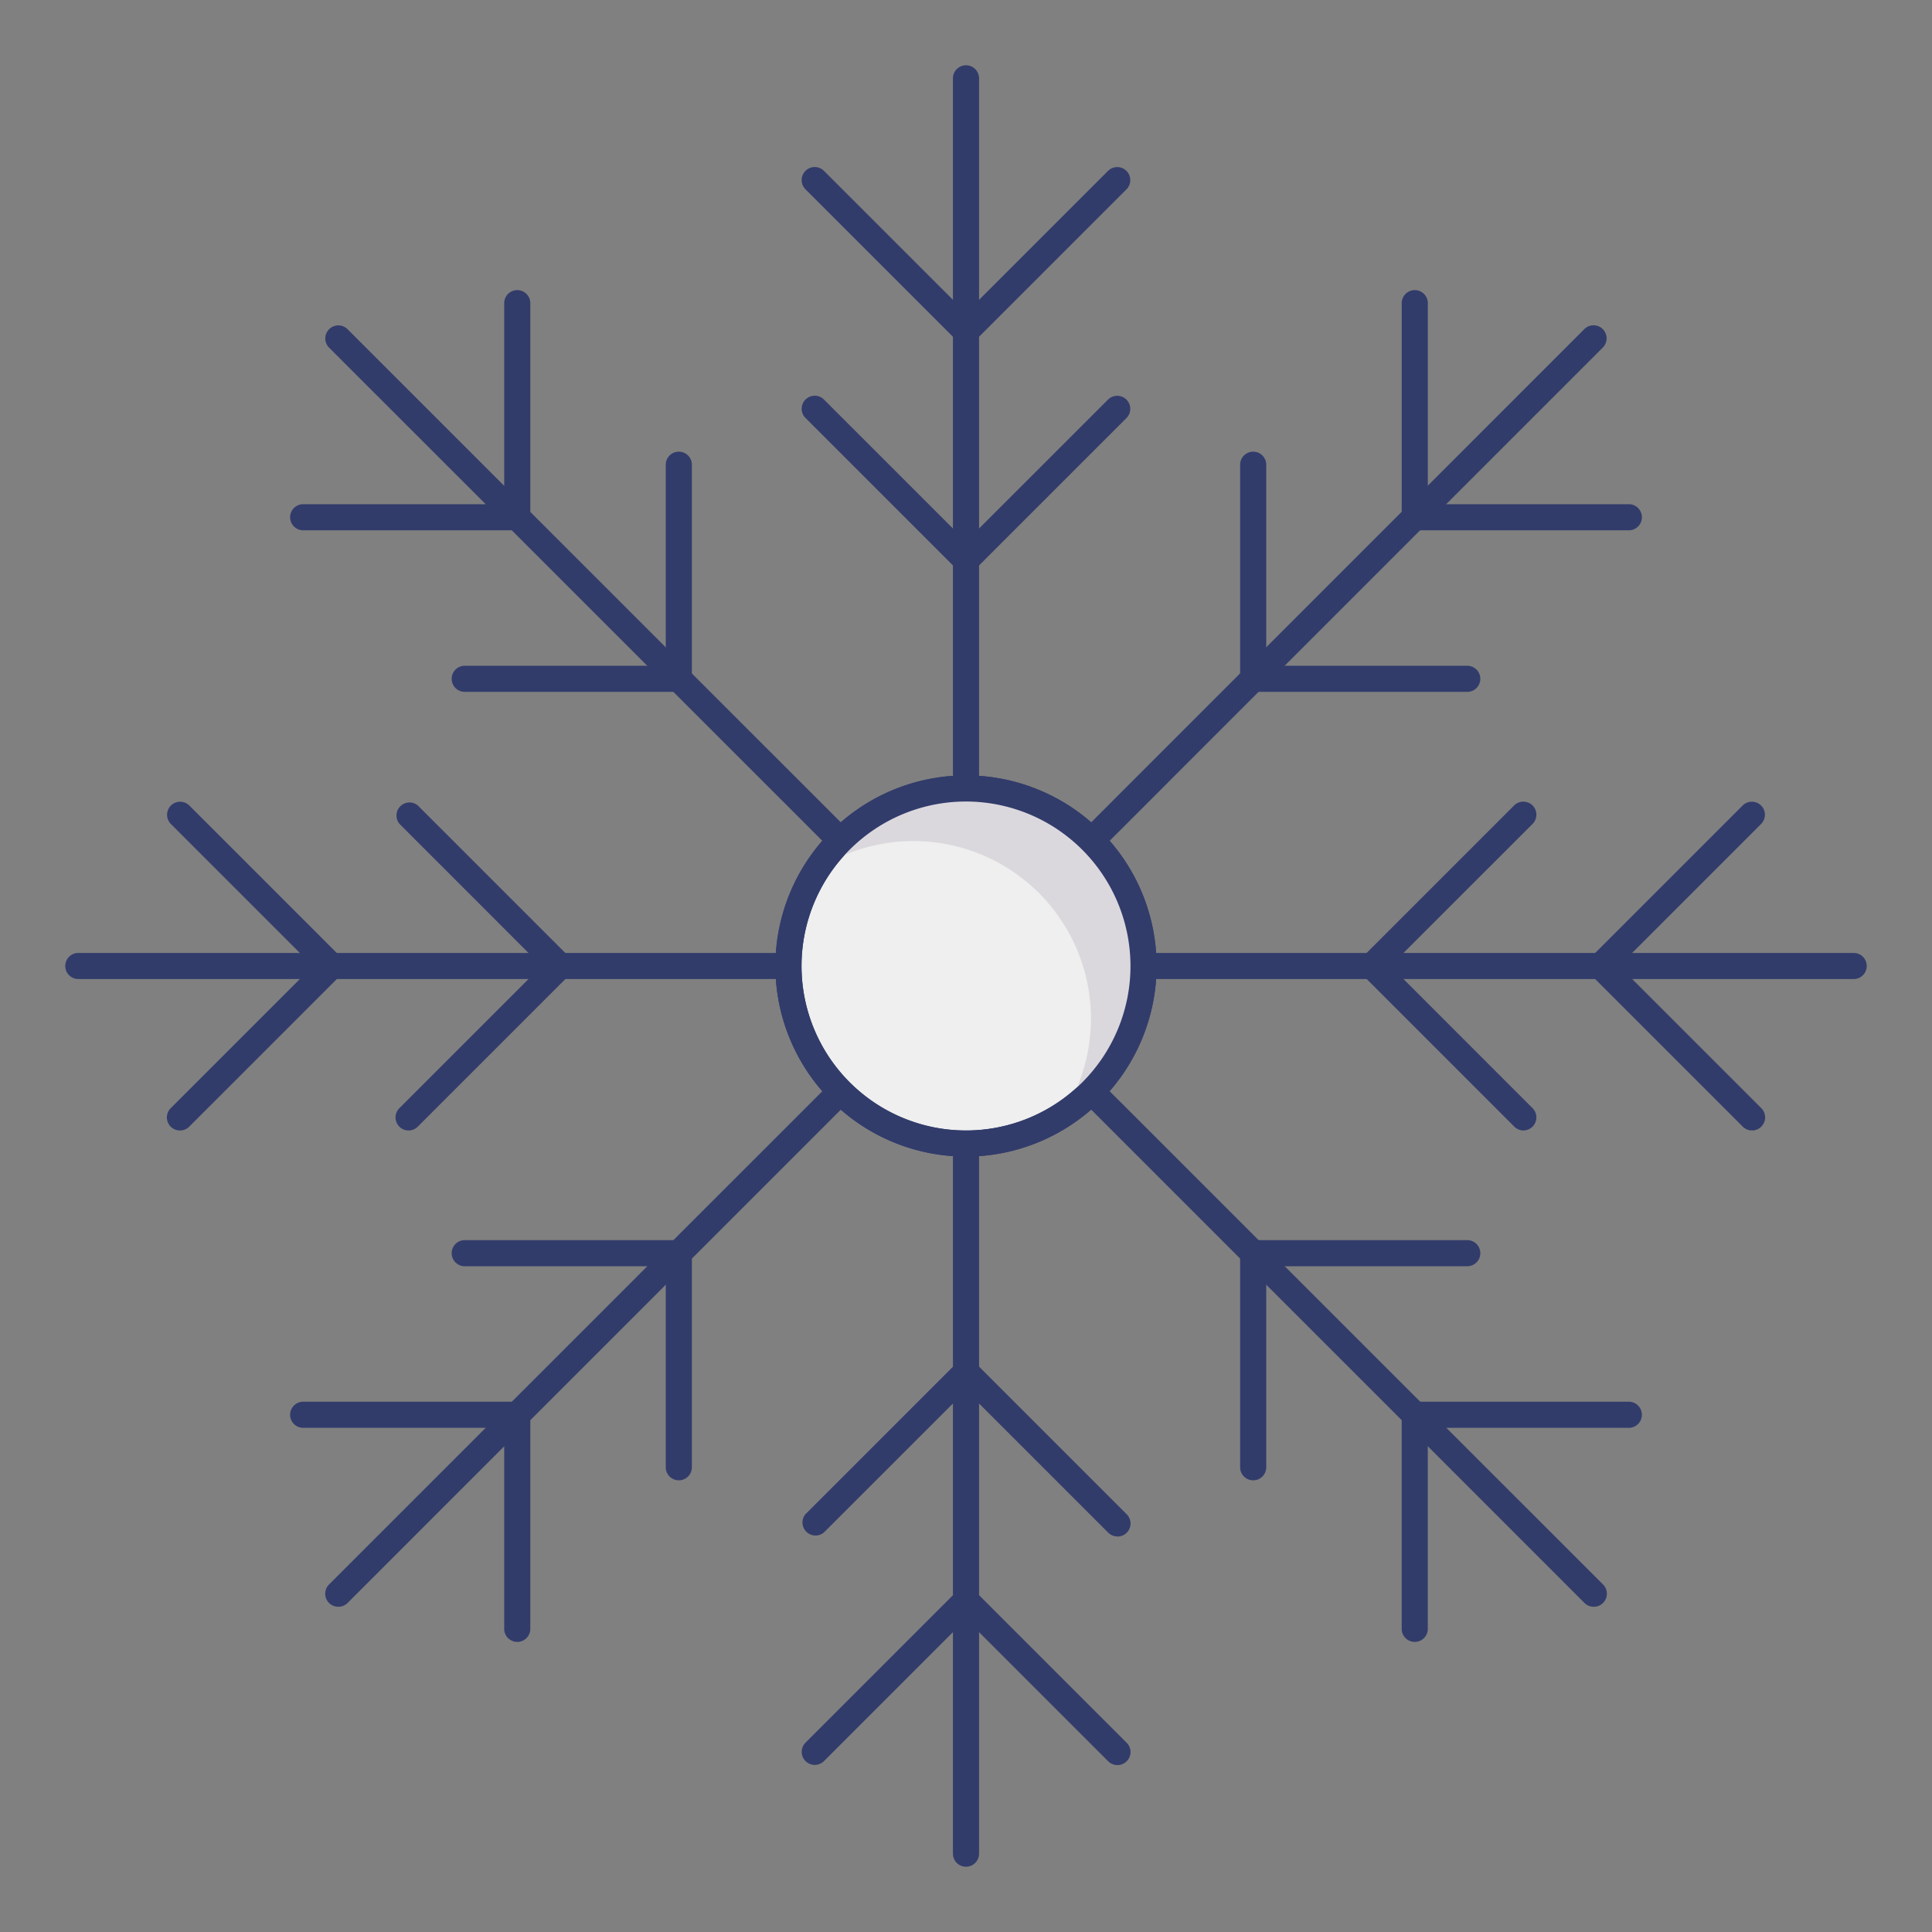 <svg height="512" viewBox="0 0 74 74" width="512" xmlns="http://www.w3.org/2000/svg"><rect x="0" y="0" width="74" height="74" fill="#808080" stroke="none"/><g id="line_color" data-name="line color"><g fill="#323c6b"><path d="m37 71.5a.5.5 0 0 1 -.5-.5v-27.2a.5.5 0 0 1 1 0v27.2a.5.5 0 0 1 -.5.5z"/><path d="m37 30.7a.5.5 0 0 1 -.5-.5v-27.2a.5.5 0 0 1 1 0v27.2a.5.5 0 0 1 -.5.5z"/><path d="m37 13.191a.5.5 0 0 1 -.354-.146l-5.8-5.8a.5.5 0 0 1 .707-.707l5.447 5.446 5.445-5.444a.5.5 0 0 1 .707.707l-5.8 5.8a.5.5 0 0 1 -.352.144z"/><path d="m37 21.95a.5.5 0 0 1 -.354-.146l-5.8-5.8a.5.5 0 0 1 .707-.707l5.447 5.446 5.445-5.443a.5.5 0 0 1 .707.707l-5.8 5.8a.5.5 0 0 1 -.352.143z"/><path d="m42.8 67.607a.5.5 0 0 1 -.354-.146l-5.446-5.445-5.445 5.444a.5.5 0 0 1 -.707-.707l5.8-5.8a.5.5 0 0 1 .707 0l5.8 5.8a.5.5 0 0 1 -.354.854z"/><path d="m42.8 58.849a.5.5 0 0 1 -.354-.146l-5.446-5.446-5.445 5.443a.5.5 0 0 1 -.707-.7l5.8-5.8a.5.5 0 0 1 .707 0l5.8 5.8a.5.5 0 0 1 -.354.854z"/><path d="m30.2 37.5h-27.2a.5.5 0 0 1 0-1h27.2a.5.5 0 0 1 0 1z"/><path d="m71 37.5h-27.2a.5.5 0 0 1 0-1h27.2a.5.5 0 0 1 0 1z"/><path d="m67.107 43.3a.5.5 0 0 1 -.354-.146l-5.8-5.8a.5.5 0 0 1 0-.707l5.8-5.8a.5.5 0 0 1 .707.707l-5.444 5.446 5.445 5.445a.5.5 0 0 1 -.354.854z"/><path d="m58.349 43.3a.5.5 0 0 1 -.349-.148l-5.8-5.8a.5.5 0 0 1 0-.707l5.8-5.8a.5.5 0 0 1 .707.707l-5.45 5.448 5.443 5.445a.5.5 0 0 1 -.354.854z"/><path d="m6.893 43.3a.5.5 0 0 1 -.354-.854l5.445-5.446-5.444-5.445a.5.5 0 0 1 .707-.707l5.8 5.8a.5.5 0 0 1 0 .707l-5.8 5.8a.5.5 0 0 1 -.354.145z"/><path d="m15.651 43.3a.5.5 0 0 1 -.354-.854l5.446-5.446-5.443-5.445a.5.5 0 0 1 .7-.707l5.8 5.8a.5.5 0 0 1 0 .707l-5.8 5.8a.5.5 0 0 1 -.349.145z"/><path d="m61.043 61.543a.5.5 0 0 1 -.354-.146l-19.234-19.235a.5.5 0 0 1 .707-.707l19.238 19.234a.5.5 0 0 1 -.354.854z"/><path d="m32.191 32.691a.5.5 0 0 1 -.354-.146l-19.237-19.234a.5.5 0 0 1 .707-.707l19.238 19.234a.5.5 0 0 1 -.354.854z"/><path d="m19.812 20.312h-8.2a.5.5 0 0 1 0-1h7.7v-7.7a.5.5 0 0 1 1 0v8.2a.5.5 0 0 1 -.5.5z"/><path d="m26 26.5h-8.2a.5.5 0 0 1 0-1h7.7v-7.7a.5.5 0 0 1 1 0v8.2a.5.5 0 0 1 -.5.5z"/><path d="m54.188 62.889a.5.5 0 0 1 -.5-.5v-8.2a.5.5 0 0 1 .5-.5h8.2a.5.5 0 1 1 0 1h-7.7v7.7a.5.5 0 0 1 -.5.5z"/><path d="m48 56.7a.5.5 0 0 1 -.5-.5v-8.2a.5.5 0 0 1 .5-.5h8.2a.5.5 0 0 1 0 1h-7.7v7.7a.5.5 0 0 1 -.5.5z"/><path d="m12.957 61.543a.5.5 0 0 1 -.354-.854l19.235-19.234a.5.5 0 0 1 .707.707l-19.234 19.238a.5.5 0 0 1 -.354.143z"/><path d="m41.809 32.691a.5.5 0 0 1 -.354-.854l19.234-19.237a.5.5 0 0 1 .707.707l-19.234 19.238a.5.5 0 0 1 -.353.146z"/><path d="m62.389 20.312h-8.2a.5.5 0 0 1 -.5-.5v-8.2a.5.5 0 0 1 1 0v7.7h7.7a.5.5 0 0 1 0 1z"/><path d="m56.2 26.5h-8.2a.5.5 0 0 1 -.5-.5v-8.2a.5.5 0 0 1 1 0v7.7h7.7a.5.5 0 0 1 0 1z"/><path d="m19.812 62.889a.5.5 0 0 1 -.5-.5v-7.7h-7.7a.5.5 0 0 1 0-1h8.2a.5.5 0 0 1 .5.5v8.2a.5.5 0 0 1 -.5.5z"/><path d="m26 56.7a.5.5 0 0 1 -.5-.5v-7.7h-7.7a.5.5 0 0 1 0-1h8.2a.5.5 0 0 1 .5.5v8.2a.5.5 0 0 1 -.5.5z"/></g><circle cx="37" cy="37" fill="#eeefee" r="6.8"/><path d="m37 44.3a7.3 7.3 0 1 1 7.3-7.3 7.308 7.308 0 0 1 -7.3 7.3zm0-13.6a6.3 6.3 0 1 0 6.3 6.3 6.307 6.307 0 0 0 -6.3-6.3z" fill="#323c6b"/><path d="m37 30.2a6.786 6.786 0 0 0 -5.7 3.1 6.8 6.8 0 0 1 9.4 9.4 6.8 6.8 0 0 0 -3.7-12.5z" fill="#dbd8dd"/><path d="m37 44.3a7.3 7.3 0 1 1 7.3-7.3 7.308 7.308 0 0 1 -7.3 7.3zm0-13.6a6.3 6.3 0 1 0 6.3 6.3 6.307 6.307 0 0 0 -6.3-6.3z" fill="#323c6b"/></g></svg>